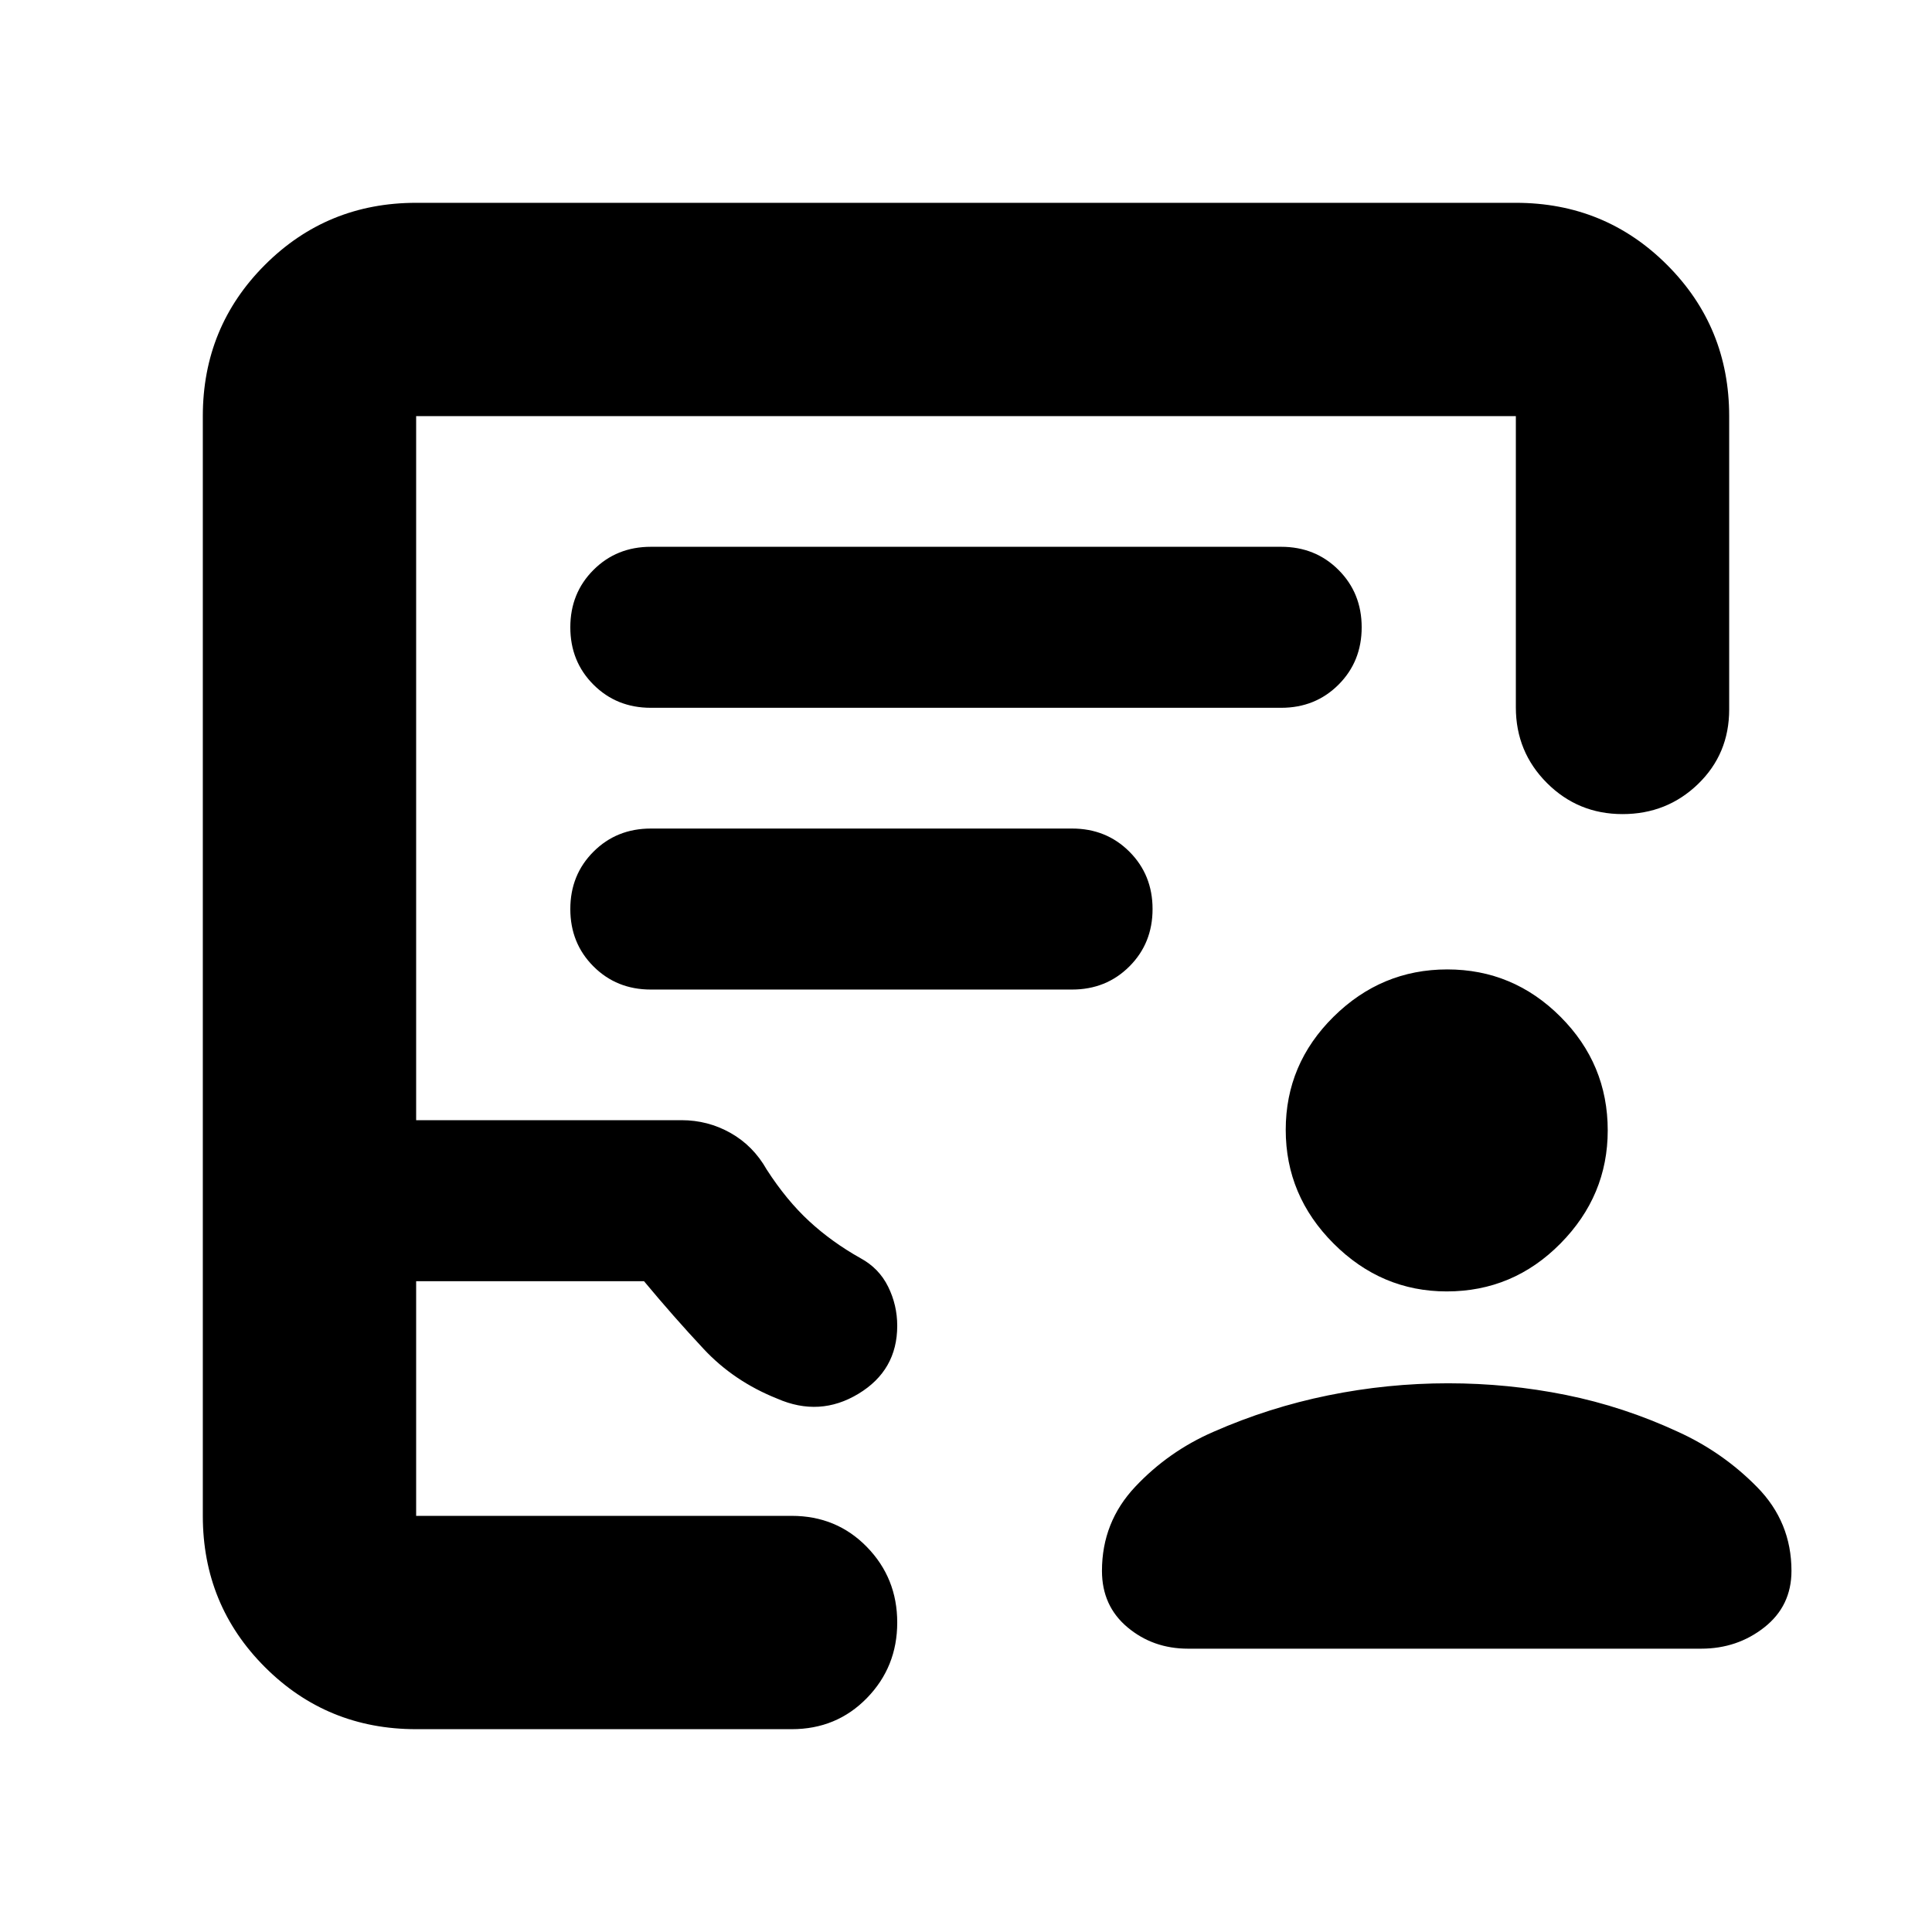 <svg xmlns="http://www.w3.org/2000/svg" height="24" viewBox="0 -960 960 960" width="24"><path d="M718.87-318.3q-32.44 0-56.22-23.79-23.78-23.78-23.78-56.5 0-32.71 23.78-56.21t56.5-23.5q32.72 0 56.22 23.5t23.5 56.5q0 32.43-23.5 56.21-23.5 23.79-56.5 23.79Zm.74 45.65q29.74 0 58.41 5.78 28.68 5.78 55.81 18.35 22.26 10.13 39.3 27.48 17.04 17.34 17.04 41.61 0 17.39-13.45 28.02-13.46 10.63-31.42 10.63h-255q-17.39 0-30.06-10.63-12.68-10.63-12.68-28.02 0-24.27 16.55-41.83 16.54-17.57 38.8-27.26 27.57-12.13 57.07-18.13 29.5-6 59.63-6ZM206.78-100.78q-44.3 0-75.15-30.85-30.85-30.85-30.85-75.15v-546.44q0-44.3 30.85-75.15 30.85-30.85 75.15-30.85h546.44q44.3 0 75.15 30.85 30.85 30.85 30.85 75.15v145.74q0 22.09-15.46 37.05-15.46 14.95-37.54 14.95-22.09 0-37.55-15.45-15.45-15.46-15.45-37.55v-144.74H206.78v349.83h131.83q13.13 0 24.39 6.35 11.26 6.34 17.96 18.17 9.87 15.3 21.11 25.67 11.23 10.37 25.49 18.37 9.22 5 13.74 14.16 4.53 9.15 4.53 19.45 0 22.13-19.27 33.78-19.26 11.66-40.39 2.4-21.47-8.57-36.45-24.59-14.98-16.02-29.72-33.76H206.78v116.61h186.61q22.29 0 37.36 15.45 15.08 15.46 15.08 37.55 0 22.08-15.08 37.54-15.07 15.46-37.36 15.46H206.78Zm0-106H438.3 206.78ZM323.39-608.3h313.22q17 0 28.5-11.5t11.5-28.5q0-17-11.5-28.5t-28.5-11.5H323.39q-17 0-28.5 11.5t-11.5 28.5q0 17 11.5 28.5t28.5 11.5Zm0 140H532.7q17 0 28.5-11.5t11.5-28.5q0-17-11.5-28.5t-28.5-11.5H323.39q-17 0-28.5 11.5t-11.5 28.5q0 17 11.5 28.5t28.5 11.5Z"/></svg>